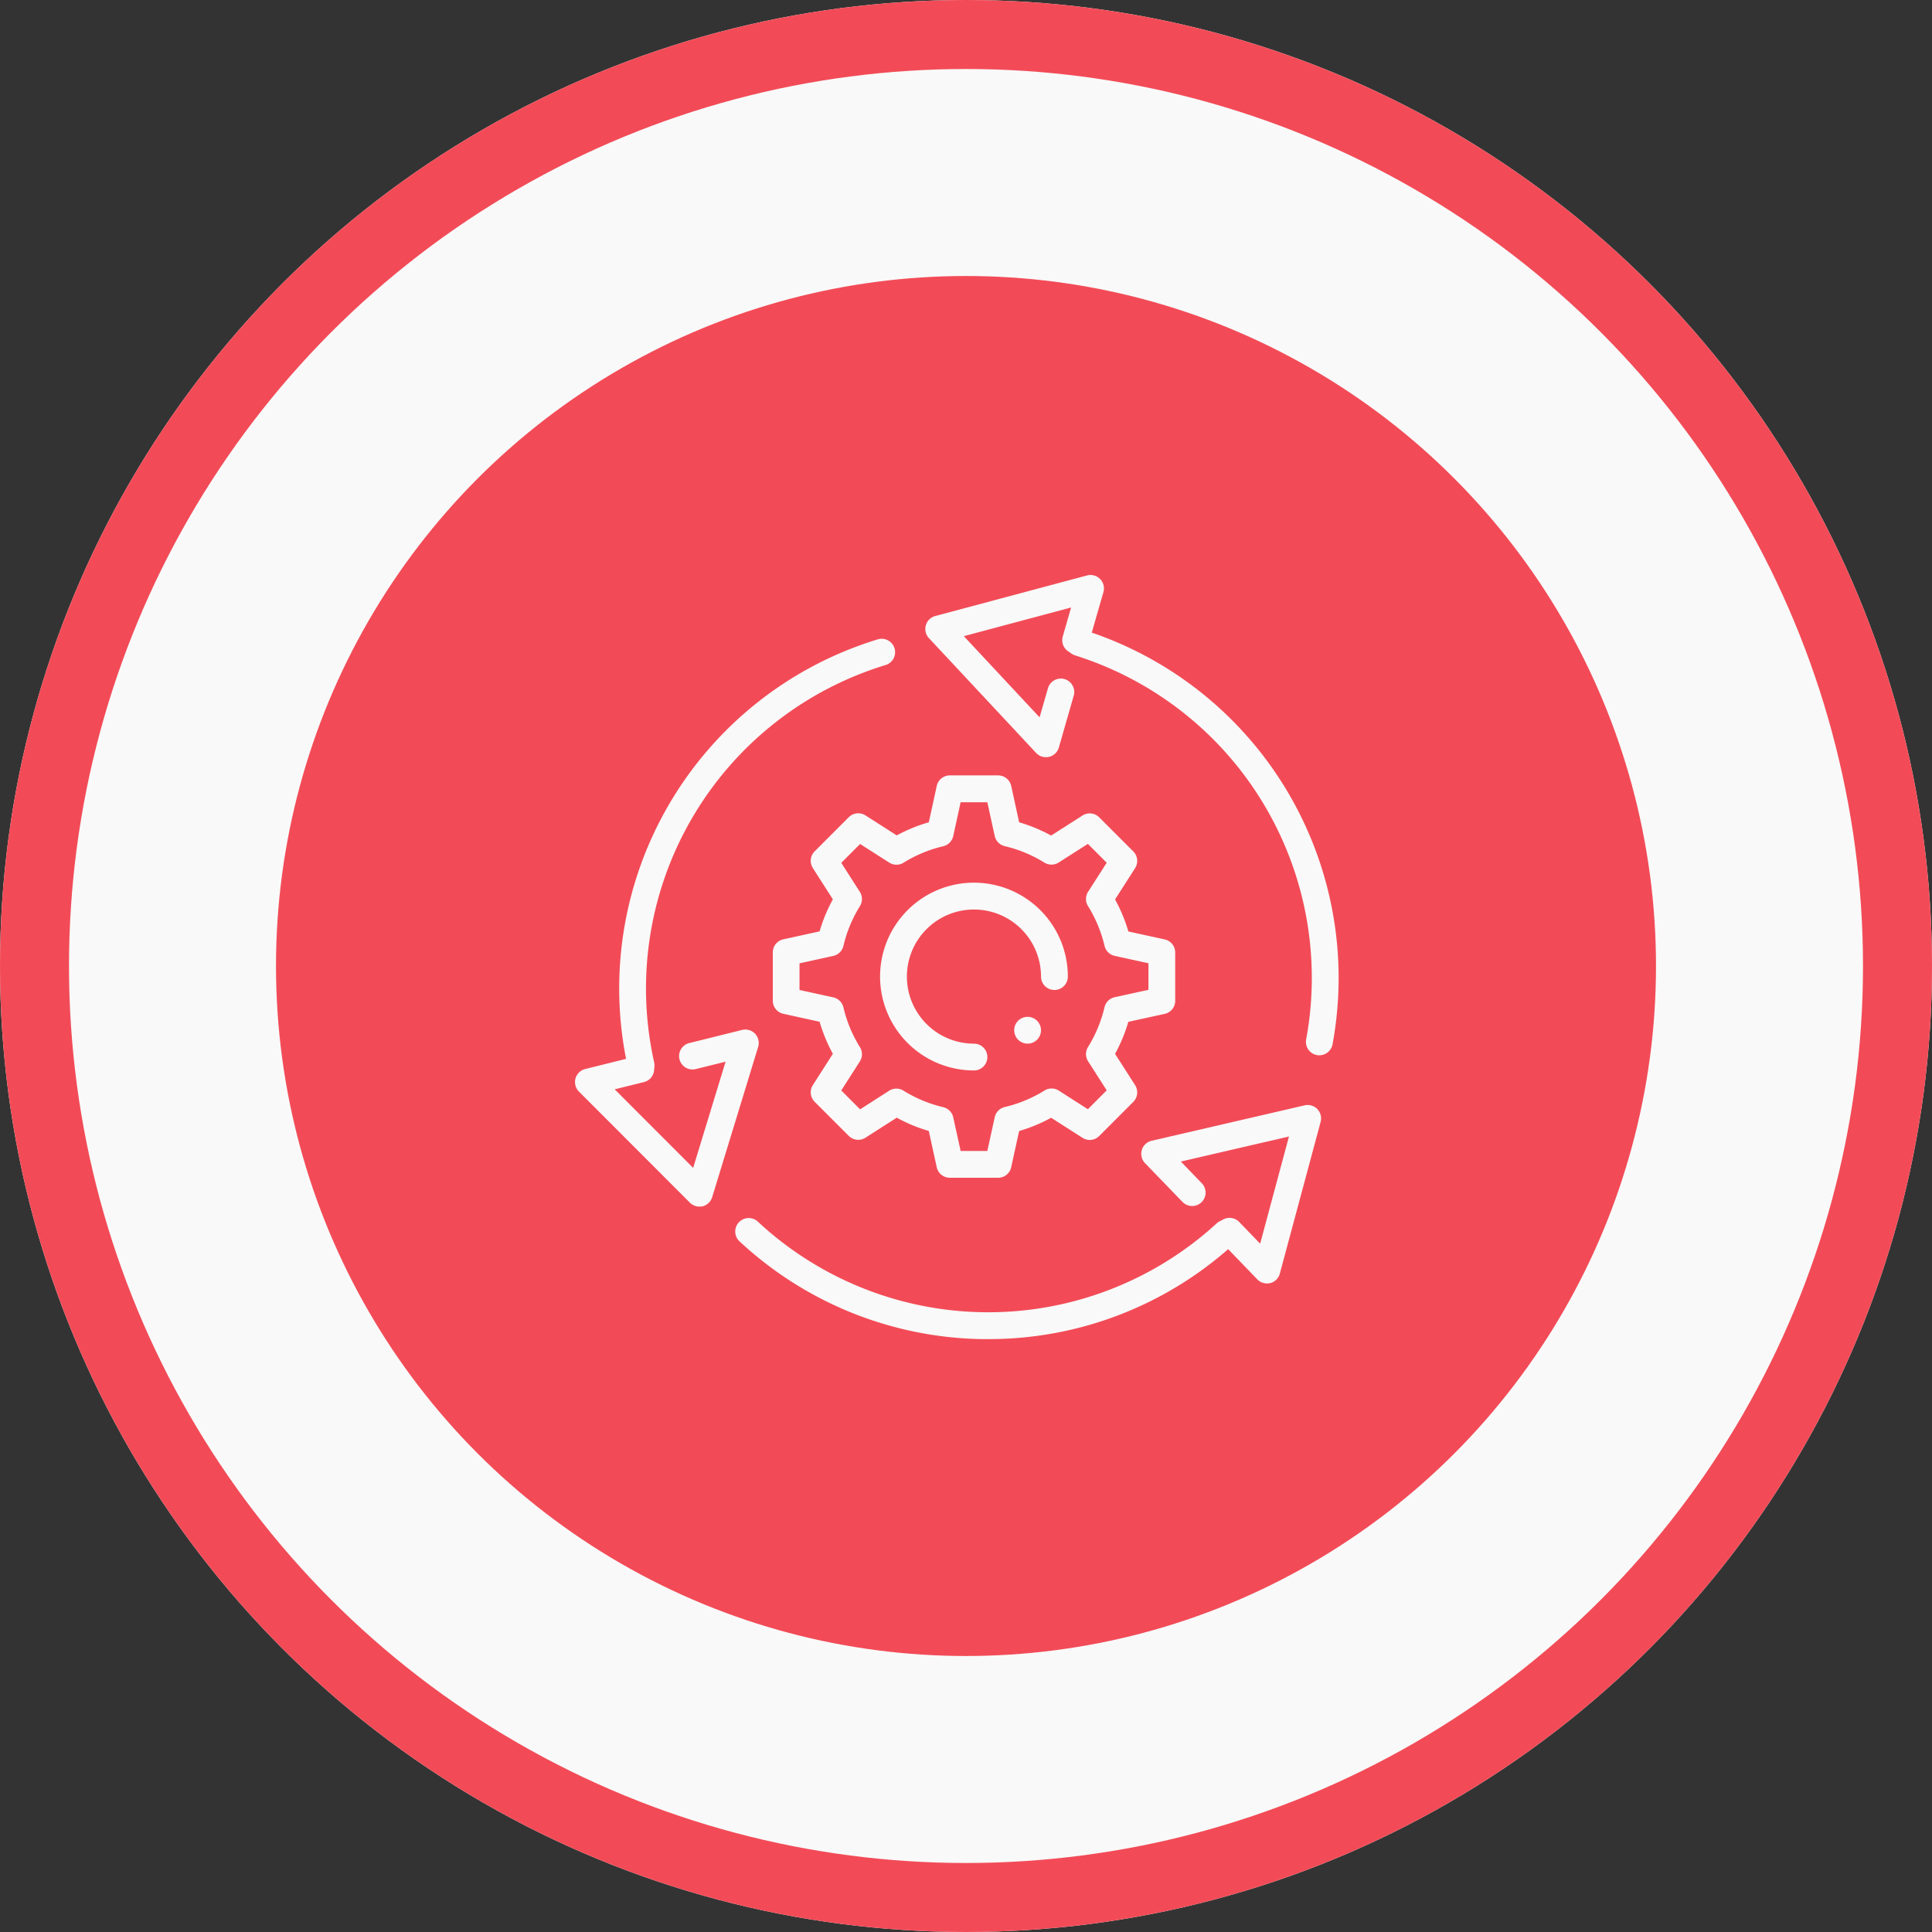 <svg xmlns="http://www.w3.org/2000/svg" width="84" height="84" viewBox="0 0 84 84">
  <rect x="0" y="0" width="84" height="84" fill="#333333" stroke="none"/>
  <g id="Update" transform="translate(-1059 -1554)">
    <g id="Ellipse_904" data-name="Ellipse 904" transform="translate(1059 1554)" fill="#f9f9f9" stroke="#f24b57" stroke-width="3">
      <circle cx="42" cy="42" r="42" stroke="none"/>
      <circle cx="42" cy="42" r="40.5" fill="none"/>
    </g>
    <circle id="Ellipse_908" data-name="Ellipse 908" cx="30" cy="30" r="30" transform="translate(1071 1566)" fill="#f24b57"/>
    <g id="Group_28379" data-name="Group 28379" transform="translate(1082.501 1577.508)">
      <path id="Path_31534" data-name="Path 31534" d="M28.072,29.006a.581.581,0,0,1-.419-.177l-1.627-1.685a.583.583,0,0,1,.839-.811l.911.945,1.253-4.661-4.7,1.089.911.945a.583.583,0,0,1-.839.811L22.77,23.776a.584.584,0,0,1,.288-.974l6.653-1.54a.583.583,0,0,1,.694.721l-1.773,6.595a.579.579,0,0,1-.416.413A.662.662,0,0,1,28.072,29.006Z" transform="translate(3.512 3.288)" fill="#f9f9f9"/>
      <path id="Path_31535" data-name="Path 31535" d="M19.468,31.894l-.283,0A15.843,15.843,0,0,1,8.651,27.643a.583.583,0,0,1,.8-.854,14.7,14.7,0,0,0,19.963.059.584.584,0,0,1,.791.858A15.792,15.792,0,0,1,19.468,31.894ZM6.909,26.133a.589.589,0,0,1-.413-.17L1.67,21.131a.584.584,0,0,1,.271-.979l2.273-.566A.583.583,0,0,1,4.5,20.718l-1.275.316,3.411,3.415,1.41-4.617-1.276.316a.583.583,0,1,1-.28-1.131l2.273-.565a.584.584,0,0,1,.7.736L7.464,25.72a.589.589,0,0,1-.416.4A.611.611,0,0,1,6.909,26.133Z" transform="translate(0 2.82)" fill="#f9f9f9"/>
      <path id="Path_31536" data-name="Path 31536" d="M4.1,22.99a.584.584,0,0,1-.569-.456A15.865,15.865,0,0,1,14.368,3.9a.584.584,0,1,1,.342,1.116A14.7,14.7,0,0,0,4.667,22.279a.584.584,0,0,1-.442.7A.625.625,0,0,1,4.1,22.99Z" transform="translate(0.273 0.397)" fill="#f9f9f9"/>
      <g id="Group_28377" data-name="Group 28377" transform="translate(16.731 1.492)">
        <path id="Path_31537" data-name="Path 31537" d="M19.8,9.413a.583.583,0,0,1-.426-.185l-4.66-4.991a.584.584,0,0,1,.276-.962l6.6-1.764a.588.588,0,0,1,.566.155.58.58,0,0,1,.145.569l-.647,2.252a.583.583,0,0,1-1.121-.321l.363-1.261L16.232,4.151,19.525,7.68l.364-1.262a.583.583,0,1,1,1.121.321l-.647,2.252a.582.582,0,0,1-.423.407A.7.7,0,0,1,19.8,9.413Z" transform="translate(-14.558 -1.492)" fill="#f9f9f9"/>
        <path id="Path_31538" data-name="Path 31538" d="M30.82,22.039a.57.57,0,0,1-.108-.01.582.582,0,0,1-.465-.68,14.7,14.7,0,0,0-10.058-16.7.584.584,0,0,1,.349-1.114A15.868,15.868,0,0,1,31.393,21.564.585.585,0,0,1,30.82,22.039Z" transform="translate(-13.689 -1.157)" fill="#f9f9f9"/>
      </g>
      <g id="Group_28378" data-name="Group 28378" transform="translate(10.099 10.205)">
        <path id="Path_31539" data-name="Path 31539" d="M18.668,26.456h-2.1A.582.582,0,0,1,16,26l-.345-1.578a6.83,6.83,0,0,1-1.393-.579l-1.36.871a.584.584,0,0,1-.727-.078l-1.483-1.483a.582.582,0,0,1-.078-.727l.87-1.36a6.869,6.869,0,0,1-.577-1.393L9.33,19.327a.583.583,0,0,1-.458-.569v-2.1a.583.583,0,0,1,.458-.569l1.577-.346a6.859,6.859,0,0,1,.577-1.392l-.87-1.36a.583.583,0,0,1,.078-.727l1.483-1.484A.584.584,0,0,1,12.9,10.7l1.361.871A6.966,6.966,0,0,1,15.655,11L16,9.422a.583.583,0,0,1,.569-.46h2.1a.582.582,0,0,1,.569.46L19.582,11a6.966,6.966,0,0,1,1.392.577l1.362-.87a.58.58,0,0,1,.727.078l1.483,1.483a.583.583,0,0,1,.078.727l-.871,1.36a6.94,6.94,0,0,1,.579,1.393l1.578.345a.583.583,0,0,1,.458.569v2.1a.583.583,0,0,1-.46.569l-1.578.345a6.869,6.869,0,0,1-.577,1.393l.871,1.36a.583.583,0,0,1-.078.727l-1.483,1.485a.583.583,0,0,1-.727.078l-1.362-.872a6.91,6.91,0,0,1-1.392.577L19.237,26A.582.582,0,0,1,18.668,26.456Zm-1.629-1.166H18.2l.321-1.466a.584.584,0,0,1,.436-.443,5.811,5.811,0,0,0,1.725-.716.581.581,0,0,1,.622,0l1.267.811.819-.82-.811-1.266a.582.582,0,0,1,0-.621,5.776,5.776,0,0,0,.715-1.727.582.582,0,0,1,.444-.436l1.467-.321V17.13l-1.466-.321a.584.584,0,0,1-.443-.436,5.83,5.83,0,0,0-.717-1.727.579.579,0,0,1,0-.621l.811-1.266-.819-.819-1.267.809a.587.587,0,0,1-.621.006,5.823,5.823,0,0,0-1.726-.717.581.581,0,0,1-.436-.442L18.2,10.13H17.038L16.717,11.6a.582.582,0,0,1-.436.442,5.81,5.81,0,0,0-1.726.717.584.584,0,0,1-.621-.006l-1.266-.809-.819.82.809,1.264a.582.582,0,0,1,0,.621,5.764,5.764,0,0,0-.715,1.726.582.582,0,0,1-.443.436l-1.466.322v1.158l1.466.321a.584.584,0,0,1,.443.436,5.725,5.725,0,0,0,.715,1.725.581.581,0,0,1,0,.622l-.809,1.266.819.82,1.266-.811a.586.586,0,0,1,.622,0,5.8,5.8,0,0,0,1.725.717.58.58,0,0,1,.436.443Zm.58-3.5A4.082,4.082,0,1,1,21.7,17.709a.583.583,0,1,1-1.166,0,2.916,2.916,0,1,0-2.916,2.916.583.583,0,1,1,0,1.166Z" transform="translate(-8.872 -8.962)" fill="#f9f9f9"/>
        <circle id="Ellipse_912" data-name="Ellipse 912" cx="0.583" cy="0.583" r="0.583" transform="translate(10.495 10.497)" fill="#f9f9f9"/>
      </g>
    </g>
  </g>
</svg>
